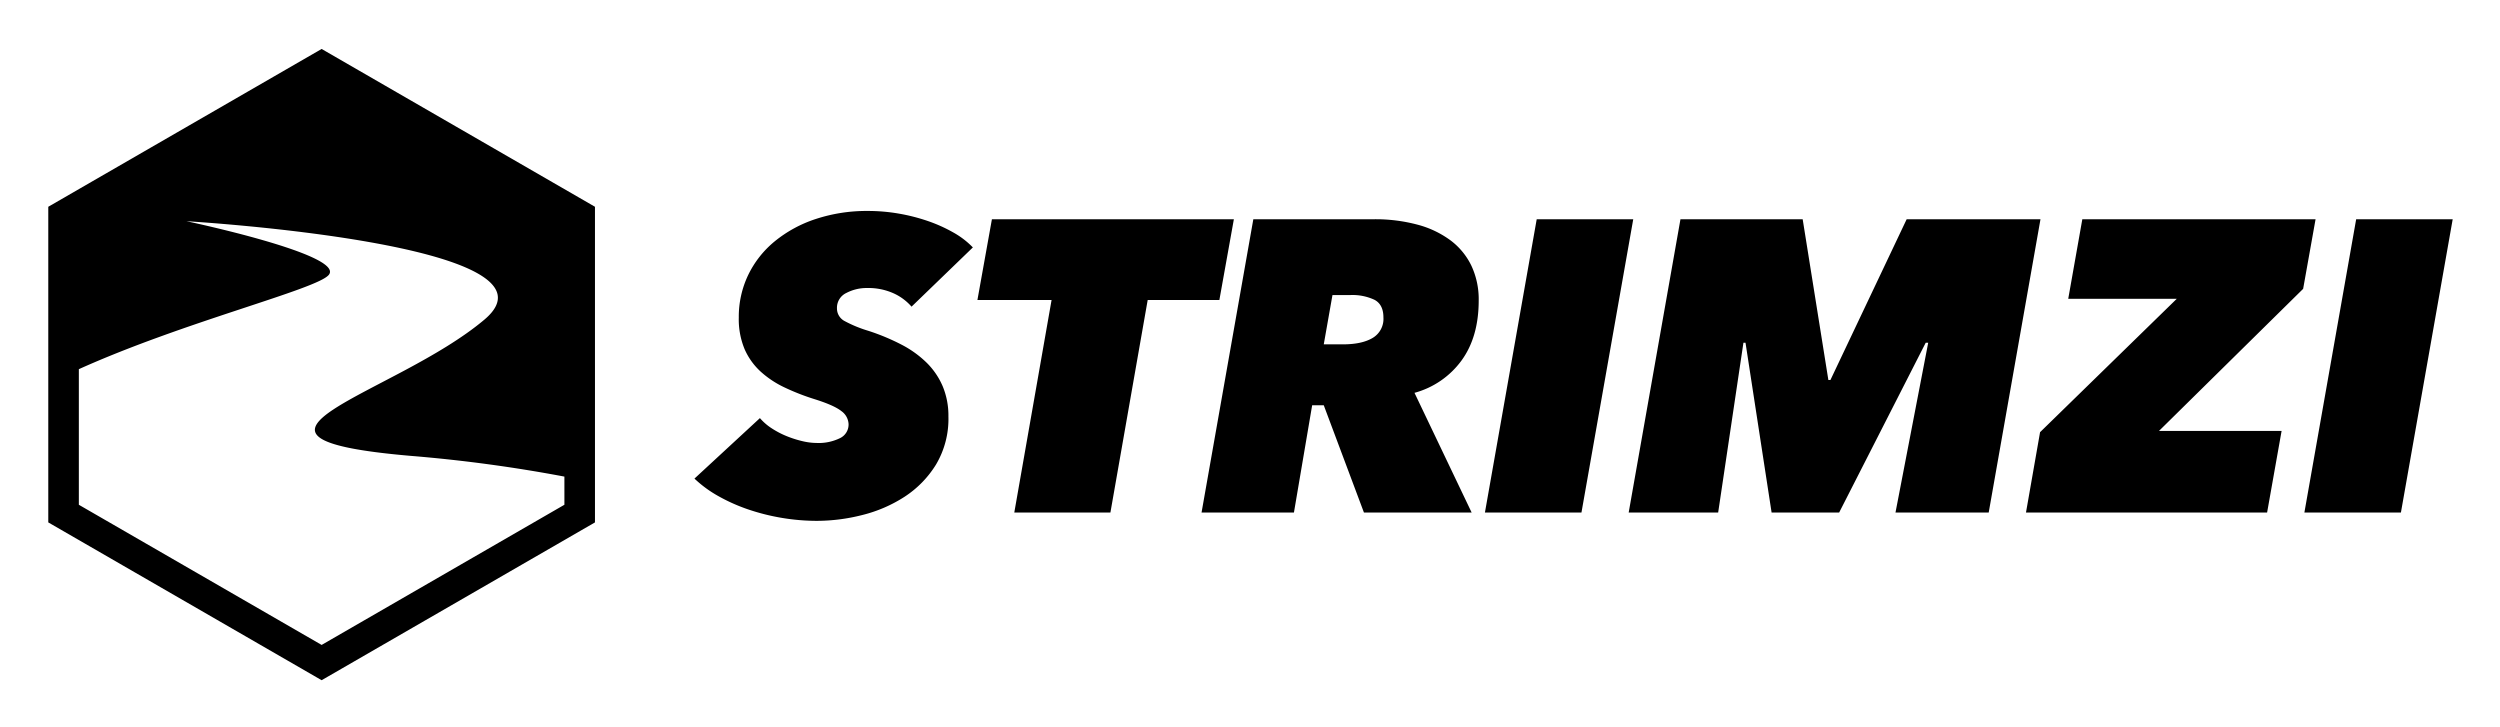 <svg xmlns="http://www.w3.org/2000/svg" role="img" viewBox="-0.93 -9.43 802.36 233.36"><path d="M102.294 6.283L14.565 56.932v101.301l87.728 50.649 87.729-50.65V56.932zm77.919 146.287L102.293 197.557l-77.919-44.987v-43.516c34.032-15.334 76.636-25.671 80.249-30.302 5.077-6.509-45.693-17.185-45.693-17.185s124.387 7.302 95.617 31.574c-28.769 24.272-92.231 37.811-23.693 43.734a472.615 472.615 0 0149.358 6.656zM291.625 88.991a16.833 16.833 0 00-5.851-4.321 19.759 19.759 0 00-8.377-1.663 14.045 14.045 0 00-6.715 1.596 5.233 5.233 0 00-2.991 4.92 4.547 4.547 0 002.516 4.122 40.176 40.176 0 007.42 3.057 69.463 69.463 0 0110.86 4.521 33.39 33.39 0 018.082 5.851 23.666 23.666 0 015.1 7.579 24.492 24.492 0 011.789 9.573 28.627 28.627 0 01-3.973 15.424 32.881 32.881 0 01-10.13 10.372 44.856 44.856 0 01-13.579 5.851 59.414 59.414 0 01-14.468 1.861 67.999 67.999 0 01-11.17-.93 69.055 69.055 0 01-10.703-2.659 56.979 56.979 0 01-9.64-4.256 38.047 38.047 0 01-7.845-5.717L242.96 124.759a17.606 17.606 0 003.857 3.324 27.857 27.857 0 004.72 2.46 34.199 34.199 0 004.986 1.596 20.323 20.323 0 004.652.598 15.518 15.518 0 007.448-1.529 4.832 4.832 0 002.792-4.454 5.393 5.393 0 00-2.327-4.256q-2.328-1.86-8.71-3.856a73.055 73.055 0 01-9.507-3.723 31.068 31.068 0 01-7.711-5.12 21.406 21.406 0 01-5.119-7.18 24.939 24.939 0 01-1.861-10.171 31.002 31.002 0 012.991-13.562A31.872 31.872 0 01247.681 68.05a40.893 40.893 0 0113.163-7.18 52.144 52.144 0 0116.82-2.592 57.588 57.588 0 019.972.864 59.899 59.899 0 019.308 2.393 48.567 48.567 0 018.11 3.657 27.098 27.098 0 016.25 4.787zm75.788-2.127l-11.965 68.21h-30.849l11.967-68.21h-23.8l4.654-25.928H395.072l-4.655 25.928zm62.627 14.226q6.115 0 9.573-2.061a7.093 7.093 0 003.458-6.582q0-4.119-2.859-5.651a16.628 16.628 0 00-7.778-1.529H426.717l-2.793 15.822zm6.781 53.984l-12.898-34.438h-3.723l-5.851 34.438h-29.651l16.62-94.138h38.693a52.452 52.452 0 0113.961 1.727 31.228 31.228 0 0110.637 5.053 22.201 22.201 0 016.715 8.177 25.415 25.415 0 012.327 11.103q0 11.702-5.517 19.28a27.639 27.639 0 01-15.093 10.372l18.35 38.427zm38.825 0L492.267 60.937h30.981l-16.62 94.138zm131.766 0l10.505-54.514H617.12l-27.79 54.514h-21.674l-8.377-54.514h-.664l-8.112 54.514H521.784l16.62-94.138h39.224l8.244 51.589h.665l24.466-51.589h42.947l-16.62 94.138zm41.882 0l4.521-25.795 43.879-42.813h-34.838l4.521-25.53h74.859l-3.989 22.338-46.271 45.607h39.357l-4.653 26.194zm89.353 0l16.62-94.138h30.98l-16.62 94.138z"/></svg>